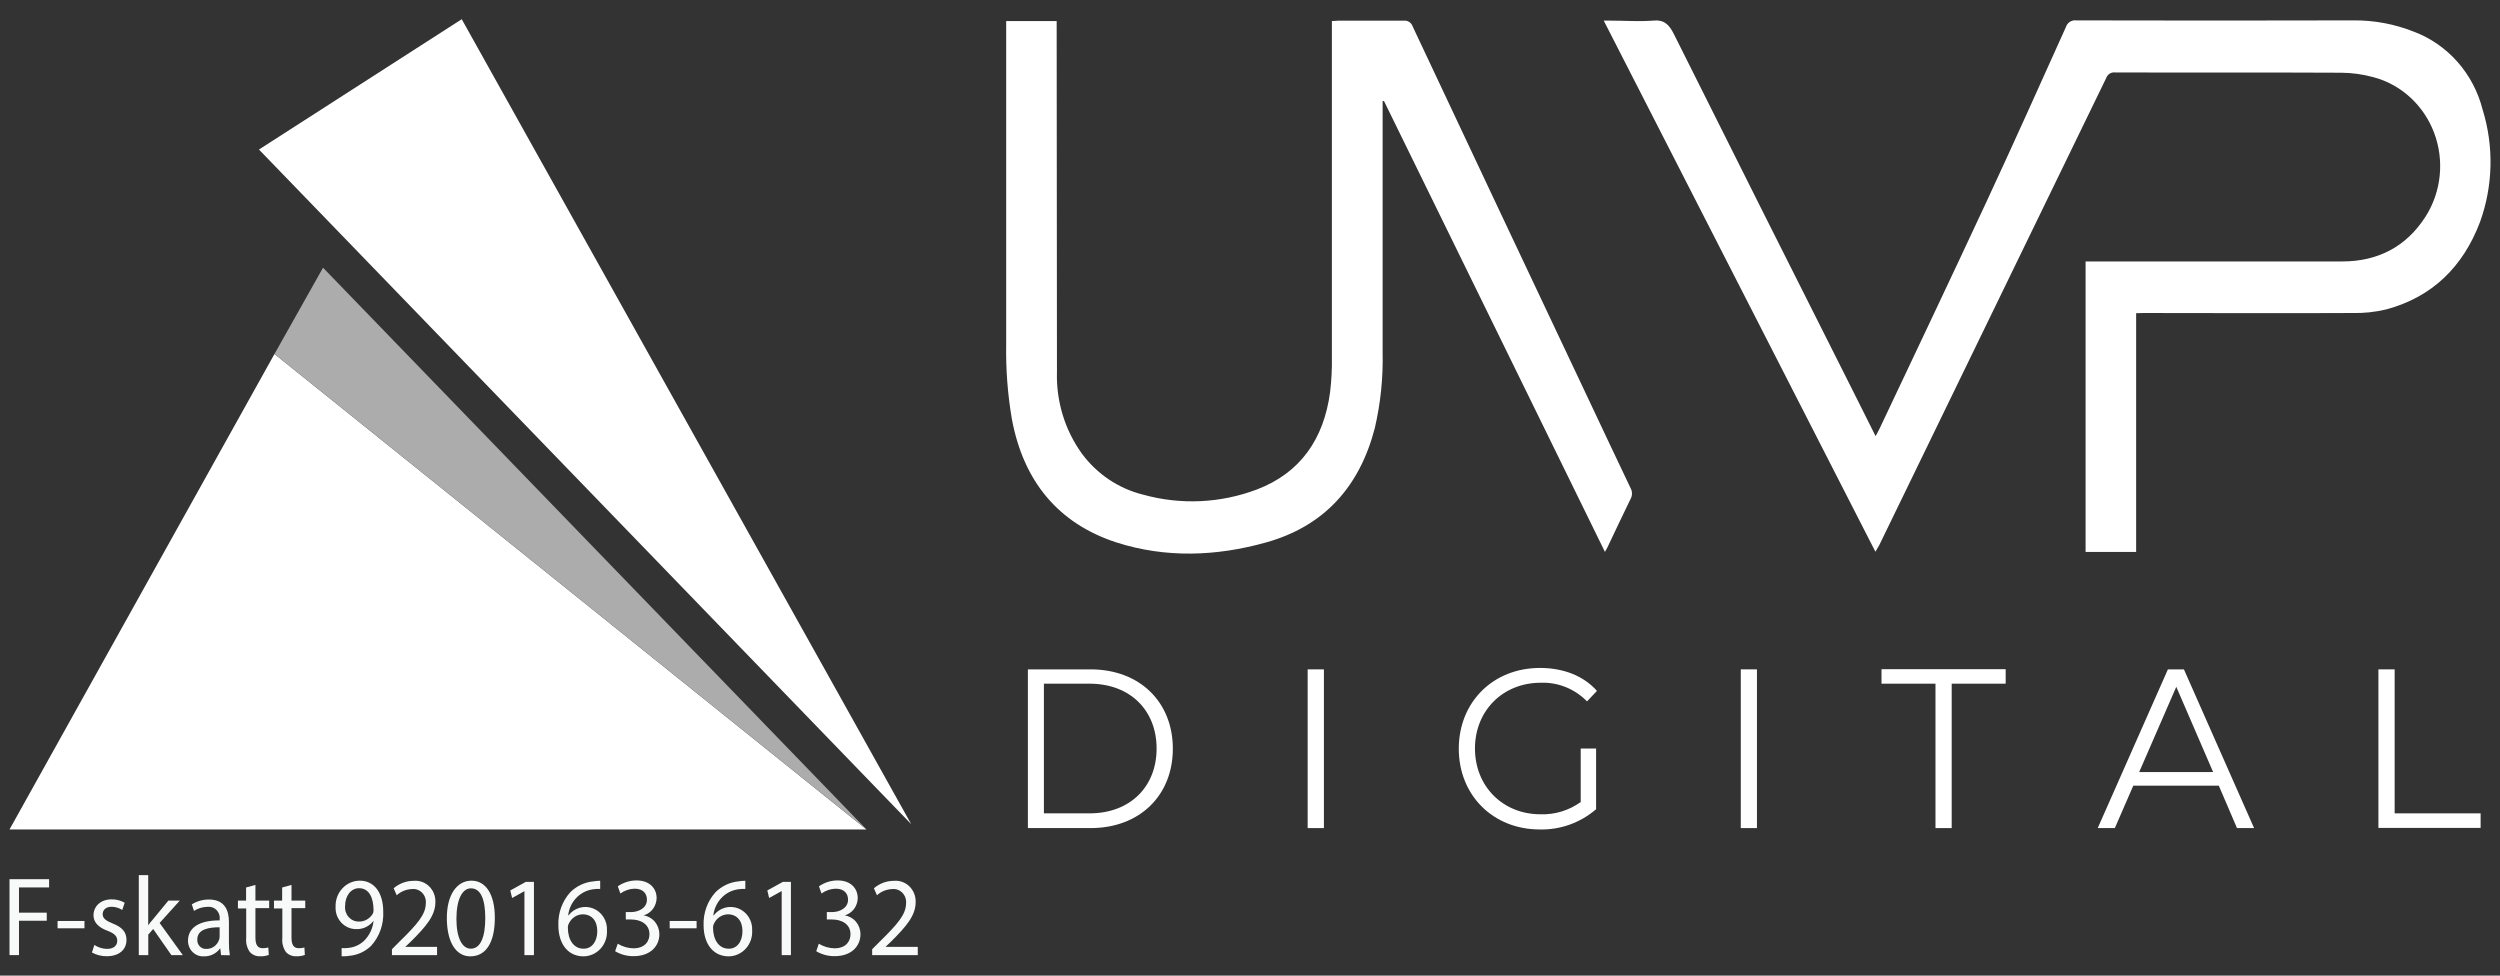 <svg width="123" height="48" viewBox="0 0 123 48" fill="none" xmlns="http://www.w3.org/2000/svg">
<rect x="0" y="0" width="123" height="48" fill="#333333" stroke="none"/>
<g clip-path="url(#clip0_3692_12255)">
<path fill-rule="evenodd" clip-rule="evenodd" d="M13.504 17.416L42.63 40.809H0.468L13.504 17.416Z" fill="white"/>
<path fill-rule="evenodd" clip-rule="evenodd" d="M12.741 7.357L22.717 0.945C30.104 14.174 37.476 27.375 44.831 40.548L12.741 7.357Z" fill="white"/>
<path fill-rule="evenodd" clip-rule="evenodd" d="M15.893 13.171L42.63 40.809L13.504 17.416L15.893 13.171Z" fill="#ACACAC"/>
<path fill-rule="evenodd" clip-rule="evenodd" d="M105.098 15.409V27.156H102.611V12.863H102.981C107.067 12.863 111.156 12.863 115.243 12.863C116.965 12.863 118.381 12.159 119.343 10.648C119.724 10.046 119.96 9.36 120.033 8.645C120.105 7.93 120.012 7.207 119.76 6.537C119.508 5.867 119.106 5.269 118.585 4.792C118.065 4.315 117.442 3.973 116.768 3.796C116.253 3.655 115.722 3.582 115.189 3.578C111.482 3.558 107.771 3.578 104.064 3.564C103.968 3.552 103.872 3.574 103.791 3.627C103.71 3.68 103.649 3.76 103.618 3.854C99.899 11.517 96.176 19.179 92.45 26.84L92.27 27.145L78.904 1.015H79.249C79.939 1.015 80.631 1.067 81.316 1.015C81.877 0.957 82.118 1.203 82.359 1.685C85.315 7.602 88.283 13.517 91.263 19.428C91.594 20.084 91.923 20.742 92.279 21.458C92.363 21.299 92.427 21.194 92.478 21.081C94.236 17.361 96.006 13.643 97.742 9.911C99.066 7.067 100.35 4.199 101.64 1.337C101.673 1.23 101.741 1.138 101.832 1.078C101.923 1.017 102.032 0.99 102.14 1.003C106.692 1.015 111.246 1.015 115.801 1.003C116.811 0.995 117.814 1.183 118.757 1.557C119.579 1.865 120.317 2.376 120.908 3.044C121.498 3.712 121.922 4.518 122.145 5.393C122.704 7.198 122.659 9.145 122.018 10.92C121.177 13.142 119.654 14.615 117.411 15.221C116.859 15.354 116.294 15.415 115.728 15.4C112.309 15.418 108.893 15.4 105.474 15.4L105.098 15.409Z" fill="white"/>
<path fill-rule="evenodd" clip-rule="evenodd" d="M68.025 4.973V5.286C68.025 9.302 68.025 13.316 68.025 17.332C68.054 18.587 67.925 19.84 67.641 21.061C66.883 23.984 65.117 25.898 62.287 26.689C59.841 27.374 57.353 27.464 54.933 26.689C52.072 25.761 50.353 23.682 49.784 20.617C49.578 19.411 49.484 18.188 49.504 16.963C49.504 11.794 49.504 6.625 49.504 1.456V1.038H51.988V1.427C51.988 7.05 51.993 12.671 52.002 18.289C51.958 19.741 52.393 21.166 53.236 22.328C53.984 23.332 55.042 24.04 56.234 24.335C58.085 24.851 60.044 24.762 61.844 24.08C63.983 23.265 65.136 21.591 65.442 19.283C65.509 18.716 65.538 18.144 65.529 17.573C65.529 12.202 65.529 6.832 65.529 1.461V1.035C65.647 1.035 65.739 1.018 65.832 1.018C66.911 1.018 67.988 1.018 69.065 1.018C69.16 1.006 69.255 1.029 69.336 1.081C69.416 1.134 69.476 1.214 69.506 1.308C72.385 7.43 75.272 13.55 78.166 19.666C78.85 21.116 79.532 22.566 80.225 24.016C80.27 24.096 80.294 24.188 80.294 24.281C80.294 24.374 80.27 24.466 80.225 24.546C79.835 25.341 79.459 26.147 79.078 26.947C79.052 26.997 79.022 27.046 78.963 27.153L68.092 4.97L68.025 4.973Z" fill="white"/>
<path d="M50.572 32.933H53.657C56.075 32.933 57.704 34.539 57.704 36.836C57.704 39.132 56.075 40.742 53.657 40.742H50.572V32.933ZM53.604 40.017C55.609 40.017 56.905 38.7 56.905 36.827C56.905 34.954 55.609 33.637 53.604 33.637H51.36V40.017H53.604Z" fill="white"/>
<path d="M64.337 32.933H65.136V40.742H64.337V32.933Z" fill="white"/>
<path d="M77.771 36.827H78.528V39.814C77.75 40.482 76.765 40.835 75.754 40.809C73.457 40.809 71.772 39.124 71.772 36.836C71.772 34.548 73.454 32.863 75.765 32.863C76.91 32.863 77.903 33.243 78.57 33.991L78.082 34.508C77.783 34.202 77.426 33.964 77.035 33.806C76.643 33.649 76.225 33.575 75.805 33.591C73.94 33.591 72.568 34.966 72.568 36.827C72.568 38.689 73.94 40.063 75.793 40.063C76.498 40.087 77.192 39.876 77.771 39.46V36.827Z" fill="white"/>
<path d="M85.646 32.933H86.442V40.742H85.646V32.933Z" fill="white"/>
<path d="M95.226 33.637H92.57V32.924H98.679V33.637H96.023V40.742H95.226V33.637Z" fill="white"/>
<path d="M109.165 38.654H104.958L104.05 40.742H103.208L106.661 32.933H107.449L110.901 40.742H110.06L109.165 38.654ZM108.885 37.984L107.073 33.791L105.247 37.987L108.885 37.984Z" fill="white"/>
<path d="M117.018 32.933H117.817V40.017H122.046V40.733H117.018V32.933Z" fill="white"/>
<path d="M0.468 43.256H2.415V43.662H0.934V44.903H2.3V45.3H0.934V46.991H0.468V43.256Z" fill="#F8F9F9"/>
<path d="M4.156 45.312V45.672H2.833V45.312H4.156Z" fill="#F8F9F9"/>
<path d="M4.642 46.492C4.828 46.613 5.044 46.681 5.264 46.686C5.606 46.686 5.769 46.509 5.769 46.286C5.769 46.063 5.634 45.927 5.287 45.793C4.818 45.622 4.6 45.355 4.6 45.033C4.6 44.601 4.939 44.248 5.494 44.248C5.717 44.246 5.937 44.303 6.134 44.413L6.016 44.77C5.856 44.668 5.671 44.613 5.483 44.613C5.203 44.613 5.051 44.781 5.051 44.978C5.051 45.175 5.205 45.3 5.542 45.434C5.993 45.611 6.223 45.843 6.223 46.243C6.223 46.715 5.87 47.046 5.253 47.046C4.999 47.05 4.748 46.987 4.524 46.863L4.642 46.492Z" fill="#F8F9F9"/>
<path d="M7.292 45.526C7.356 45.434 7.446 45.318 7.522 45.236L8.285 44.308H8.846L7.853 45.41L8.994 46.991H8.431L7.536 45.706L7.295 45.981V46.991H6.829V43.056H7.292V45.526Z" fill="#F8F9F9"/>
<path d="M10.876 46.991L10.837 46.652C10.745 46.779 10.625 46.882 10.487 46.951C10.349 47.021 10.197 47.055 10.043 47.052C9.941 47.059 9.839 47.045 9.743 47.01C9.647 46.975 9.558 46.919 9.484 46.847C9.409 46.775 9.35 46.688 9.31 46.59C9.269 46.493 9.249 46.389 9.25 46.283C9.25 45.634 9.81 45.28 10.809 45.283V45.236C10.819 45.154 10.811 45.069 10.785 44.99C10.759 44.911 10.716 44.838 10.66 44.779C10.603 44.719 10.534 44.673 10.458 44.645C10.382 44.617 10.3 44.607 10.22 44.616C9.981 44.617 9.747 44.686 9.544 44.816L9.437 44.494C9.692 44.337 9.983 44.255 10.279 44.256C11.072 44.256 11.263 44.816 11.263 45.352V46.356C11.26 46.571 11.275 46.787 11.308 47L10.876 46.991ZM10.806 45.622C10.29 45.622 9.707 45.706 9.707 46.225C9.703 46.287 9.711 46.349 9.732 46.407C9.753 46.465 9.786 46.517 9.828 46.561C9.87 46.605 9.921 46.638 9.977 46.66C10.033 46.682 10.093 46.691 10.153 46.686C10.29 46.69 10.424 46.648 10.536 46.567C10.649 46.486 10.733 46.371 10.778 46.237C10.796 46.187 10.805 46.134 10.806 46.08V45.616V45.622Z" fill="#F8F9F9"/>
<path d="M12.567 43.537V44.309H13.243V44.68H12.567V46.13C12.567 46.463 12.66 46.651 12.921 46.651C13.015 46.653 13.11 46.642 13.201 46.617L13.224 46.982C13.09 47.032 12.948 47.054 12.806 47.049C12.711 47.054 12.617 47.039 12.529 47.004C12.441 46.968 12.361 46.913 12.295 46.843C12.152 46.643 12.087 46.394 12.113 46.147V44.697H11.706V44.309H12.107V43.665L12.567 43.537Z" fill="#F8F9F9"/>
<path d="M14.342 43.537V44.309H15.018V44.68H14.342V46.13C14.342 46.463 14.435 46.651 14.696 46.651C14.79 46.654 14.885 46.642 14.976 46.617L14.999 46.982C14.865 47.032 14.723 47.054 14.581 47.049C14.486 47.054 14.392 47.038 14.304 47.003C14.216 46.968 14.136 46.913 14.07 46.843C13.929 46.642 13.865 46.394 13.891 46.147V44.697H13.479V44.309H13.882V43.665L14.342 43.537Z" fill="#F8F9F9"/>
<path d="M16.808 46.649C16.934 46.656 17.061 46.651 17.186 46.632C17.459 46.597 17.714 46.475 17.916 46.283C18.172 46.028 18.336 45.689 18.378 45.324H18.361C18.262 45.449 18.137 45.549 17.994 45.617C17.852 45.684 17.696 45.717 17.54 45.712C17.401 45.715 17.262 45.688 17.134 45.634C17.005 45.579 16.889 45.497 16.792 45.394C16.696 45.29 16.621 45.167 16.572 45.032C16.524 44.898 16.503 44.754 16.511 44.61C16.505 44.445 16.532 44.279 16.589 44.124C16.646 43.97 16.733 43.828 16.844 43.709C16.955 43.589 17.088 43.494 17.236 43.428C17.383 43.363 17.542 43.329 17.702 43.329C18.415 43.329 18.855 43.929 18.855 44.848C18.871 45.157 18.826 45.467 18.723 45.757C18.62 46.048 18.46 46.314 18.255 46.539C17.976 46.808 17.619 46.977 17.24 47.02C17.097 47.045 16.952 47.055 16.808 47.049V46.649ZM16.979 44.575C16.969 44.672 16.979 44.77 17.008 44.863C17.038 44.956 17.085 45.041 17.148 45.113C17.212 45.185 17.289 45.243 17.375 45.282C17.462 45.322 17.555 45.342 17.649 45.341C17.785 45.345 17.92 45.312 18.041 45.246C18.161 45.18 18.263 45.083 18.336 44.964C18.366 44.91 18.38 44.849 18.378 44.787C18.378 44.169 18.16 43.7 17.666 43.7C17.262 43.7 16.979 44.077 16.979 44.575Z" fill="#F8F9F9"/>
<path d="M19.284 46.991V46.701L19.652 46.33C20.543 45.46 20.945 44.99 20.95 44.445C20.96 44.349 20.948 44.252 20.916 44.161C20.885 44.071 20.834 43.989 20.767 43.921C20.701 43.854 20.62 43.803 20.532 43.772C20.444 43.741 20.35 43.731 20.257 43.743C19.984 43.754 19.723 43.861 19.517 44.047L19.368 43.702C19.646 43.465 19.995 43.335 20.355 43.337C20.494 43.324 20.634 43.342 20.765 43.389C20.896 43.437 21.017 43.512 21.117 43.611C21.218 43.71 21.297 43.831 21.35 43.964C21.402 44.097 21.427 44.24 21.421 44.384C21.421 45.051 20.956 45.587 20.221 46.318L19.94 46.585H21.503V46.991H19.284Z" fill="#F8F9F9"/>
<path d="M24.346 45.153C24.346 46.376 23.909 47.052 23.138 47.052C22.456 47.052 21.996 46.394 21.985 45.202C21.974 44.01 22.49 43.329 23.197 43.329C23.903 43.329 24.346 44.004 24.346 45.153ZM22.456 45.208C22.456 46.144 22.737 46.675 23.163 46.675C23.645 46.675 23.875 46.095 23.875 45.173C23.875 44.251 23.657 43.706 23.169 43.706C22.756 43.706 22.456 44.227 22.456 45.208Z" fill="#F8F9F9"/>
<path d="M25.802 43.844L25.196 44.181L25.106 43.81L25.866 43.389H26.27V46.991H25.802V43.844Z" fill="#F8F9F9"/>
<path d="M29.521 43.735C29.402 43.729 29.282 43.736 29.165 43.755C28.854 43.8 28.567 43.95 28.348 44.182C28.128 44.414 27.99 44.715 27.953 45.037H27.97C28.11 44.854 28.304 44.722 28.521 44.661C28.739 44.599 28.97 44.611 29.181 44.694C29.392 44.777 29.572 44.928 29.695 45.124C29.817 45.32 29.876 45.552 29.863 45.785C29.871 45.948 29.848 46.111 29.793 46.264C29.739 46.417 29.655 46.557 29.547 46.675C29.438 46.794 29.308 46.888 29.163 46.953C29.018 47.018 28.862 47.051 28.705 47.052C27.959 47.052 27.471 46.455 27.471 45.518C27.461 45.22 27.508 44.923 27.609 44.645C27.711 44.366 27.865 44.111 28.062 43.894C28.369 43.593 28.764 43.406 29.184 43.364C29.298 43.344 29.414 43.335 29.529 43.334V43.735H29.521ZM29.386 45.811C29.386 45.295 29.106 44.984 28.668 44.984C28.527 44.987 28.389 45.03 28.27 45.108C28.151 45.187 28.055 45.297 27.992 45.428C27.955 45.494 27.937 45.569 27.939 45.646C27.939 46.226 28.22 46.675 28.705 46.675C29.111 46.687 29.386 46.327 29.386 45.817V45.811Z" fill="#F8F9F9"/>
<path d="M30.393 46.431C30.627 46.574 30.893 46.652 31.164 46.657C31.77 46.657 31.958 46.26 31.953 45.962C31.953 45.457 31.507 45.239 31.052 45.239H30.789V44.874H31.052C31.394 44.874 31.829 44.691 31.829 44.265C31.829 43.975 31.652 43.723 31.218 43.723C30.968 43.73 30.727 43.813 30.522 43.961L30.396 43.607C30.666 43.42 30.983 43.32 31.308 43.317C31.995 43.317 32.306 43.737 32.306 44.187C32.302 44.381 32.237 44.569 32.122 44.722C32.006 44.876 31.845 44.986 31.664 45.036C31.879 45.069 32.076 45.18 32.219 45.349C32.361 45.519 32.44 45.736 32.441 45.962C32.441 46.541 32.006 47.043 31.17 47.043C30.852 47.047 30.54 46.963 30.264 46.8L30.393 46.431Z" fill="#F8F9F9"/>
<path d="M34.272 45.312V45.672H32.948V45.312H34.272Z" fill="#F8F9F9"/>
<path d="M36.661 43.735C36.543 43.729 36.425 43.736 36.308 43.755C35.997 43.8 35.71 43.95 35.491 44.182C35.272 44.414 35.133 44.715 35.096 45.037H35.113C35.254 44.854 35.447 44.722 35.665 44.661C35.883 44.599 36.114 44.611 36.325 44.694C36.536 44.777 36.715 44.928 36.838 45.124C36.961 45.32 37.02 45.552 37.006 45.785C37.015 45.948 36.991 46.111 36.937 46.264C36.882 46.417 36.798 46.557 36.69 46.675C36.582 46.794 36.451 46.888 36.306 46.953C36.162 47.018 36.006 47.051 35.848 47.052C35.102 47.052 34.617 46.455 34.617 45.518C34.606 45.221 34.653 44.924 34.754 44.645C34.855 44.366 35.009 44.111 35.206 43.894C35.512 43.593 35.907 43.406 36.328 43.364C36.441 43.344 36.555 43.335 36.67 43.334V43.735H36.661ZM36.529 45.811C36.529 45.295 36.249 44.984 35.812 44.984C35.67 44.988 35.533 45.031 35.414 45.109C35.295 45.187 35.199 45.297 35.136 45.428C35.098 45.494 35.08 45.569 35.082 45.646C35.082 46.226 35.363 46.675 35.848 46.675C36.255 46.687 36.529 46.327 36.529 45.817V45.811Z" fill="#F8F9F9"/>
<path d="M38.448 43.844L37.842 44.181L37.752 43.81L38.512 43.389H38.913V46.991H38.459V43.844H38.448Z" fill="#F8F9F9"/>
<path d="M40.285 46.431C40.519 46.573 40.785 46.651 41.056 46.657C41.662 46.657 41.85 46.26 41.844 45.962C41.844 45.457 41.398 45.239 40.944 45.239H40.68V44.874H40.947C41.289 44.874 41.724 44.691 41.724 44.265C41.724 43.975 41.547 43.723 41.115 43.723C40.865 43.73 40.622 43.813 40.417 43.961L40.293 43.607C40.563 43.419 40.88 43.319 41.205 43.317C41.889 43.317 42.2 43.737 42.2 44.187C42.197 44.381 42.133 44.569 42.017 44.723C41.901 44.876 41.74 44.986 41.558 45.036C41.773 45.069 41.971 45.18 42.113 45.349C42.256 45.519 42.335 45.736 42.335 45.962C42.335 46.541 41.9 47.043 41.065 47.043C40.747 47.047 40.434 46.963 40.159 46.8L40.285 46.431Z" fill="#F8F9F9"/>
<path d="M42.91 46.991V46.701L43.28 46.33C44.169 45.46 44.573 44.99 44.579 44.445C44.588 44.349 44.576 44.252 44.544 44.162C44.512 44.072 44.461 43.99 44.395 43.922C44.328 43.855 44.248 43.804 44.16 43.773C44.072 43.742 43.978 43.732 43.886 43.743C43.613 43.754 43.351 43.861 43.145 44.047L42.997 43.702C43.273 43.465 43.622 43.336 43.981 43.337C44.12 43.324 44.26 43.342 44.391 43.389C44.523 43.437 44.643 43.512 44.744 43.611C44.845 43.71 44.925 43.83 44.977 43.964C45.03 44.097 45.055 44.24 45.05 44.384C45.05 45.051 44.581 45.587 43.847 46.318L43.566 46.585H45.154V46.991H42.91Z" fill="#F8F9F9"/>
</g>
<defs>
<clipPath id="clip0_3692_12255">
<rect width="123" height="48" fill="white"/>
</clipPath>
</defs>
</svg>
